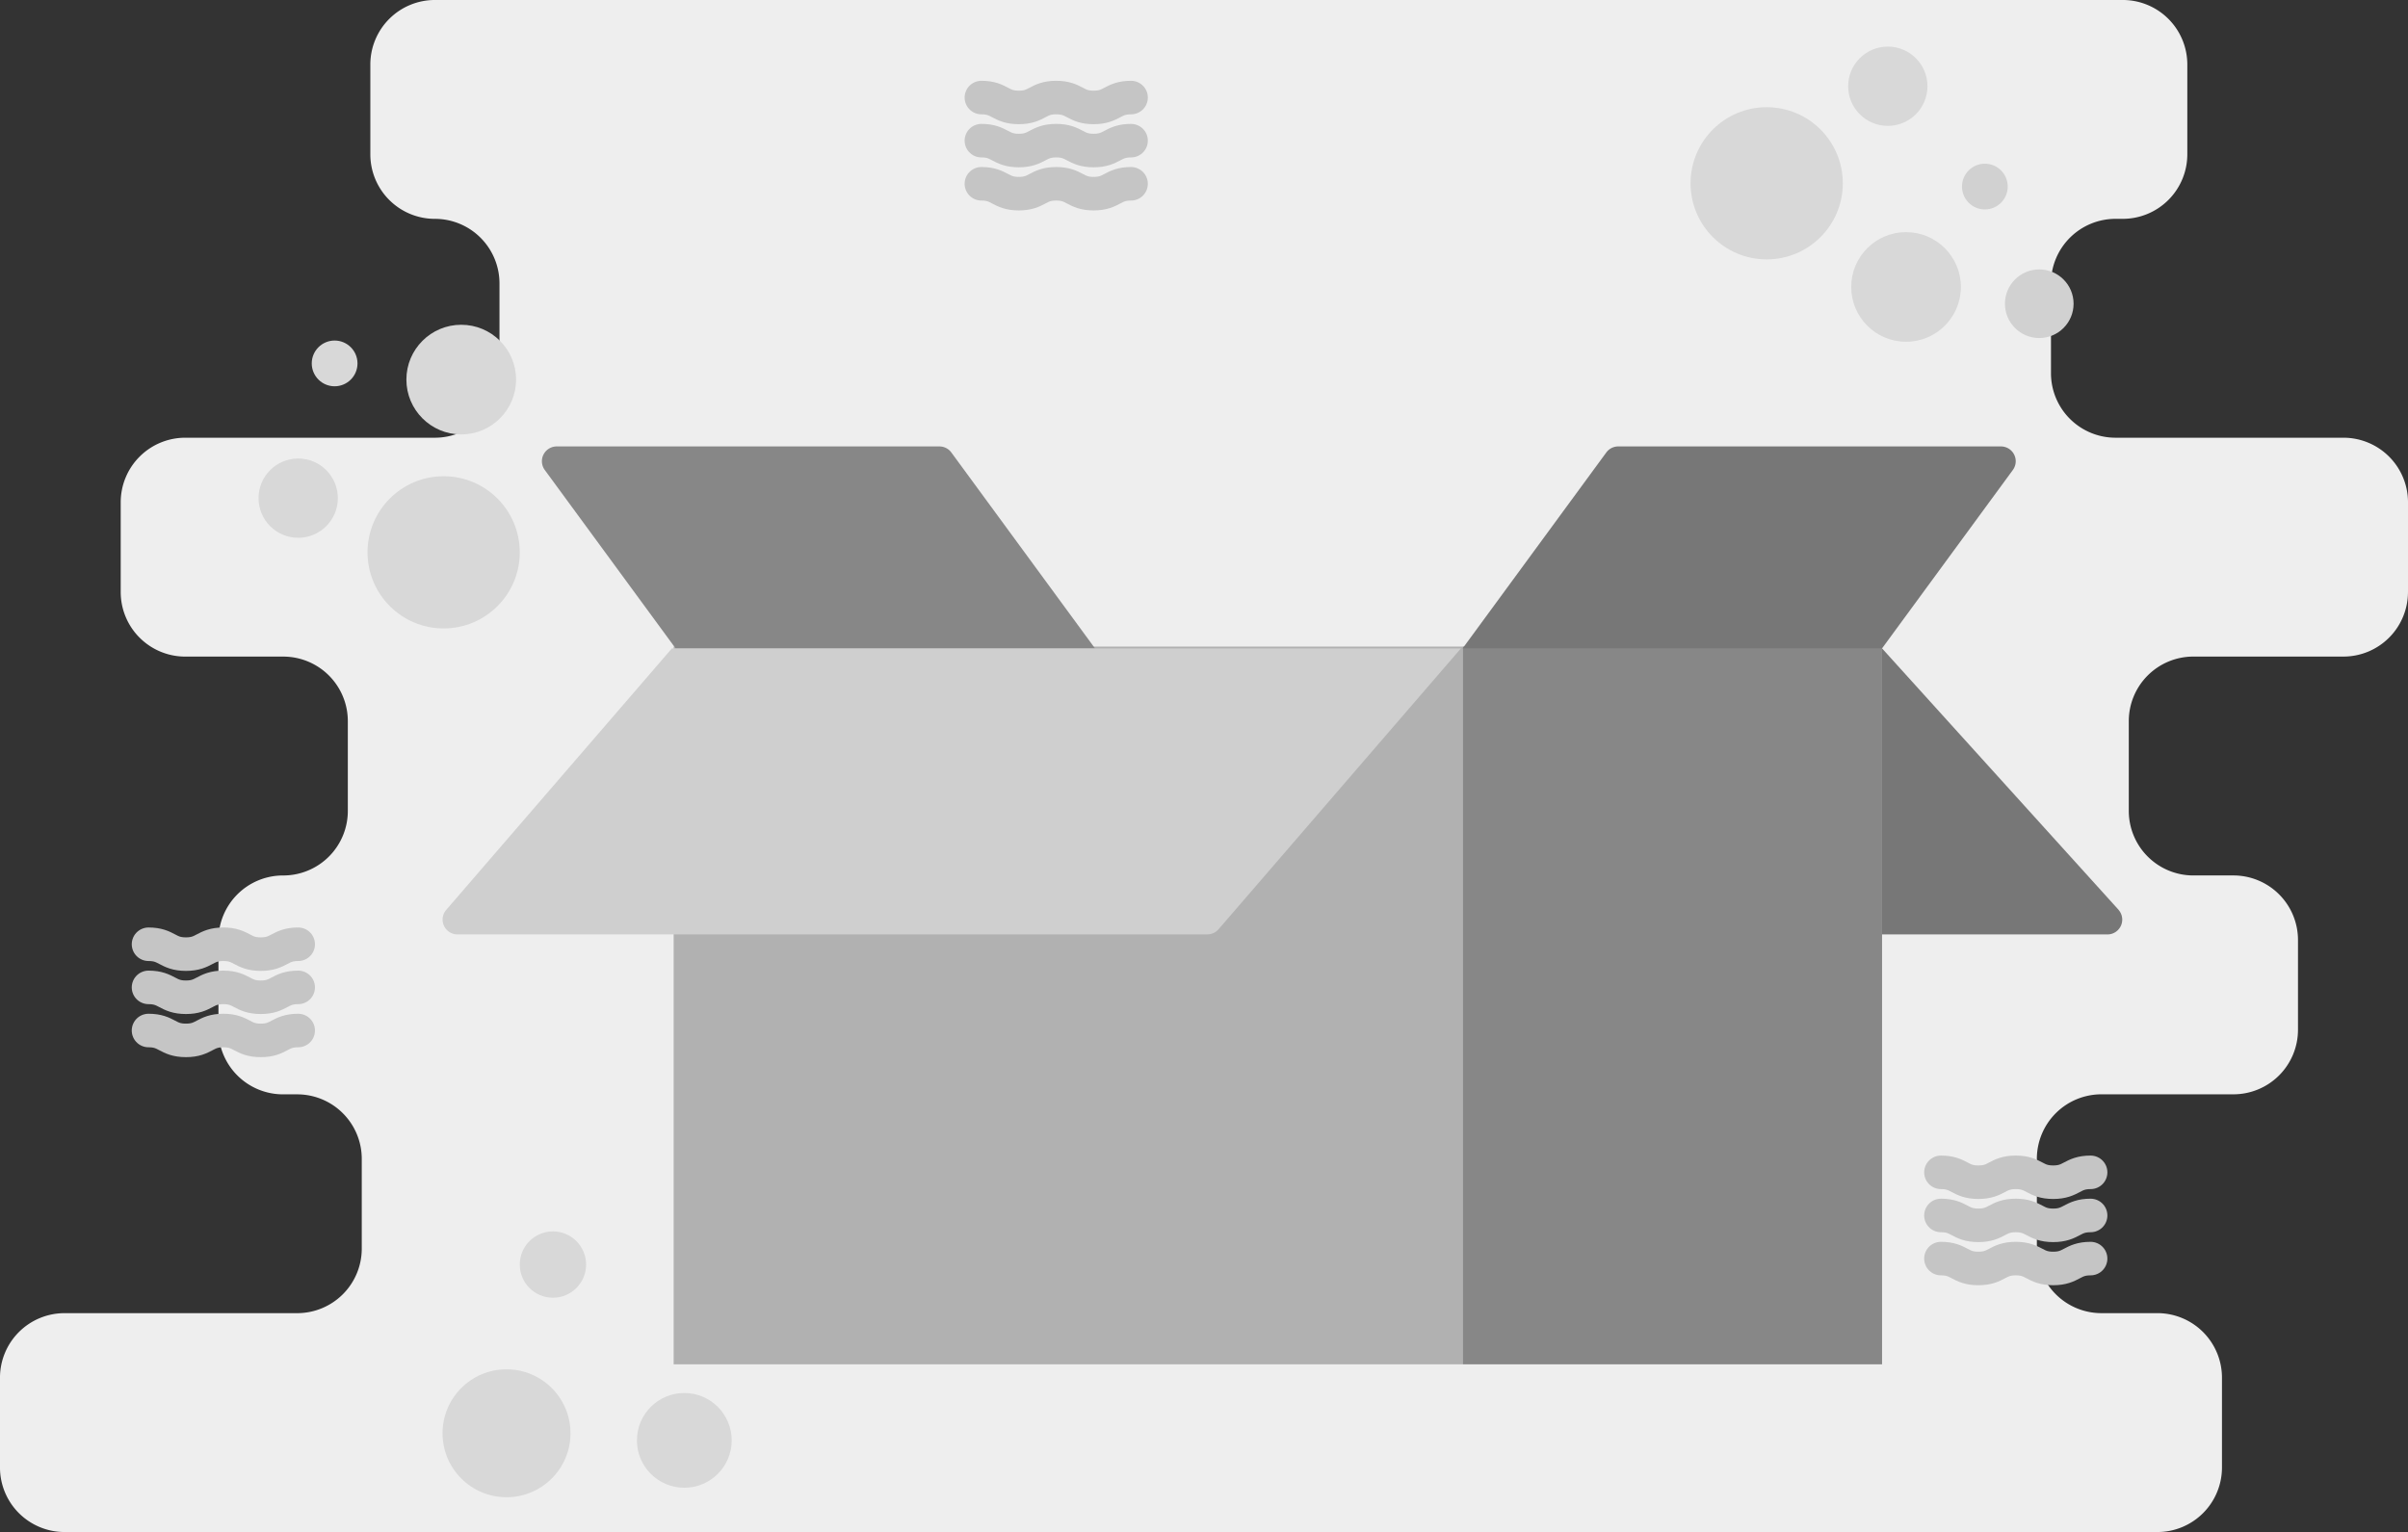 <svg xmlns="http://www.w3.org/2000/svg" width="215.404" height="137.087" viewBox="0 0 215.404 137.087">
  <rect x="0" y="0" width="215.404" height="137.087" fill="#333333" stroke="none"/>
  <g id="empty-box_1_" data-name="empty-box (1)" transform="translate(-81.096 -100.775)">
    <path id="Path_1156" data-name="Path 1156" d="M296.5,153.751v-8.033a5.776,5.776,0,0,0-5.776-5.776H270.339a5.776,5.776,0,0,1-5.776-5.776v-8.033a5.776,5.776,0,0,1,5.776-5.776h.644a5.776,5.776,0,0,0,5.776-5.776V106.55a5.776,5.776,0,0,0-5.776-5.776H120a5.776,5.776,0,0,0-5.776,5.776v8.033A5.776,5.776,0,0,0,120,120.358h0a5.776,5.776,0,0,1,5.776,5.776v8.033A5.776,5.776,0,0,1,120,139.942H97.67a5.776,5.776,0,0,0-5.776,5.776v8.033a5.776,5.776,0,0,0,5.776,5.776h8.764a5.776,5.776,0,0,1,5.776,5.776v8.033a5.776,5.776,0,0,1-5.776,5.776h-.021a5.776,5.776,0,0,0-5.776,5.776v8.033a5.776,5.776,0,0,0,5.776,5.776h1.268a5.776,5.776,0,0,1,5.776,5.776V212.5a5.776,5.776,0,0,1-5.776,5.776H86.871a5.776,5.776,0,0,0-5.776,5.776v8.033a5.775,5.775,0,0,0,5.775,5.775H274.083a5.776,5.776,0,0,0,5.776-5.776v-8.033a5.776,5.776,0,0,0-5.776-5.776h-5.008A5.776,5.776,0,0,1,263.3,212.5V204.47a5.776,5.776,0,0,1,5.776-5.776h11.808a5.776,5.776,0,0,0,5.775-5.775v-8.033a5.776,5.776,0,0,0-5.776-5.776H277.3a5.776,5.776,0,0,1-5.776-5.776V165.3a5.776,5.776,0,0,1,5.775-5.775h13.424a5.776,5.776,0,0,0,5.775-5.776Z" fill="#eee"/>
    <rect id="Rectangle_939" data-name="Rectangle 939" width="70.581" height="64.223" transform="translate(141.356 158.631)" fill="#b1b1b1"/>
    <rect id="Rectangle_940" data-name="Rectangle 940" width="37.516" height="64.223" transform="translate(211.937 158.631)" fill="#878787"/>
    <path id="Path_1157" data-name="Path 1157" d="M414.917,209.306H377.4l12.85-17.528a1.325,1.325,0,0,1,1.068-.541h34.231a1.325,1.325,0,0,1,1.068,2.108Z" transform="translate(-165.464 -50.516)" fill="#777"/>
    <path id="Path_1158" data-name="Path 1158" d="M202.834,209.306H240.35L227.5,191.778a1.325,1.325,0,0,0-1.068-.541H192.2a1.325,1.325,0,0,0-1.068,2.108Z" transform="translate(-61.304 -50.516)" fill="#878787"/>
    <path id="Path_1159" data-name="Path 1159" d="M483.527,255.561l-21.165-23.4h0v25.594h20.162a1.325,1.325,0,0,0,1-2.19Z" transform="translate(-212.908 -73.367)" fill="#777"/>
    <path id="Path_1161" data-name="Path 1161" d="M239.158,257.751H172.076a1.325,1.325,0,0,1-1-2.19l20.189-23.4h70.581l-21.682,25.134A1.325,1.325,0,0,1,239.158,257.751Z" transform="translate(-50.066 -73.367)" fill="#cfcfcf"/>
    <path id="Path_1162" data-name="Path 1162" d="M271.521,216.714c1.673,0,1.673.883,3.347.883s1.673-.883,3.346-.883,1.674.883,3.348.883,1.674-.883,3.348-.883m-13.389,3.859c1.673,0,1.673.883,3.347.883s1.673-.883,3.346-.883,1.674.883,3.348.883,1.674-.883,3.348-.883m-13.389,3.859c1.673,0,1.673.883,3.347.883s1.673-.883,3.346-.883,1.674.883,3.348.883,1.674-.883,3.348-.883M111.183,196.306c1.673,0,1.673.883,3.347.883s1.673-.883,3.346-.883,1.674.883,3.348.883,1.674-.883,3.348-.883m-13.389,3.859c1.673,0,1.673.883,3.347.883s1.673-.883,3.346-.883,1.674.883,3.348.883,1.674-.883,3.348-.883m-13.389,3.859c1.673,0,1.673.883,3.347.883s1.673-.883,3.346-.883,1.674.883,3.348.883,1.674-.883,3.348-.883m61.115-83.481c1.673,0,1.673.883,3.347.883s1.673-.883,3.346-.883,1.674.883,3.348.883,1.674-.883,3.348-.883M185.686,124.4c1.673,0,1.673.883,3.347.883s1.673-.883,3.346-.883,1.674.883,3.348.883,1.674-.883,3.348-.883m-13.389,3.859c1.673,0,1.673.883,3.347.883s1.673-.883,3.346-.883,1.674.883,3.348.883,1.674-.883,3.348-.883" transform="translate(-16.801 -11.039)" fill="#d8d8d8" stroke="#c5c5c5" stroke-linecap="round" stroke-miterlimit="10" stroke-width="3"/>
    <circle id="Ellipse_251" data-name="Ellipse 251" cx="5.723" cy="5.723" r="5.723" transform="translate(120.683 223.301)" fill="#d8d8d8"/>
    <circle id="Ellipse_252" data-name="Ellipse 252" cx="2.967" cy="2.967" r="2.967" transform="translate(127.591 210.961)" fill="#d8d8d8"/>
    <circle id="Ellipse_253" data-name="Ellipse 253" cx="4.239" cy="4.239" r="4.239" transform="translate(138.071 225.42)" fill="#d8d8d8"/>
    <circle id="Ellipse_254" data-name="Ellipse 254" cx="6.809" cy="6.809" r="6.809" transform="translate(113.973 143.389)" fill="#d8d8d8"/>
    <circle id="Ellipse_255" data-name="Ellipse 255" cx="3.547" cy="3.547" r="3.547" transform="translate(104.224 141.802)" fill="#d8d8d8"/>
    <circle id="Ellipse_256" data-name="Ellipse 256" cx="2.046" cy="2.046" r="2.046" transform="translate(108.983 131.247)" fill="#d8d8d8"/>
    <circle id="Ellipse_257" data-name="Ellipse 257" cx="4.905" cy="4.905" r="4.905" transform="translate(117.449 129.835)" fill="#d8d8d8"/>
    <circle id="Ellipse_258" data-name="Ellipse 258" cx="6.809" cy="6.809" r="6.809" transform="translate(232.323 110.367)" fill="#d8d8d8"/>
    <circle id="Ellipse_259" data-name="Ellipse 259" cx="3.547" cy="3.547" r="3.547" transform="translate(246.42 104.944)" fill="#d8d8d8"/>
    <circle id="Ellipse_260" data-name="Ellipse 260" cx="3.07" cy="3.07" r="3.07" transform="translate(260.445 124.883)" fill="#d1d1d1"/>
    <circle id="Ellipse_261" data-name="Ellipse 261" cx="2.046" cy="2.046" r="2.046" transform="translate(256.602 115.423)" fill="#d1d1d1"/>
    <circle id="Ellipse_262" data-name="Ellipse 262" cx="4.905" cy="4.905" r="4.905" transform="translate(246.694 121.546)" fill="#d8d8d8"/>
  </g>
</svg>
